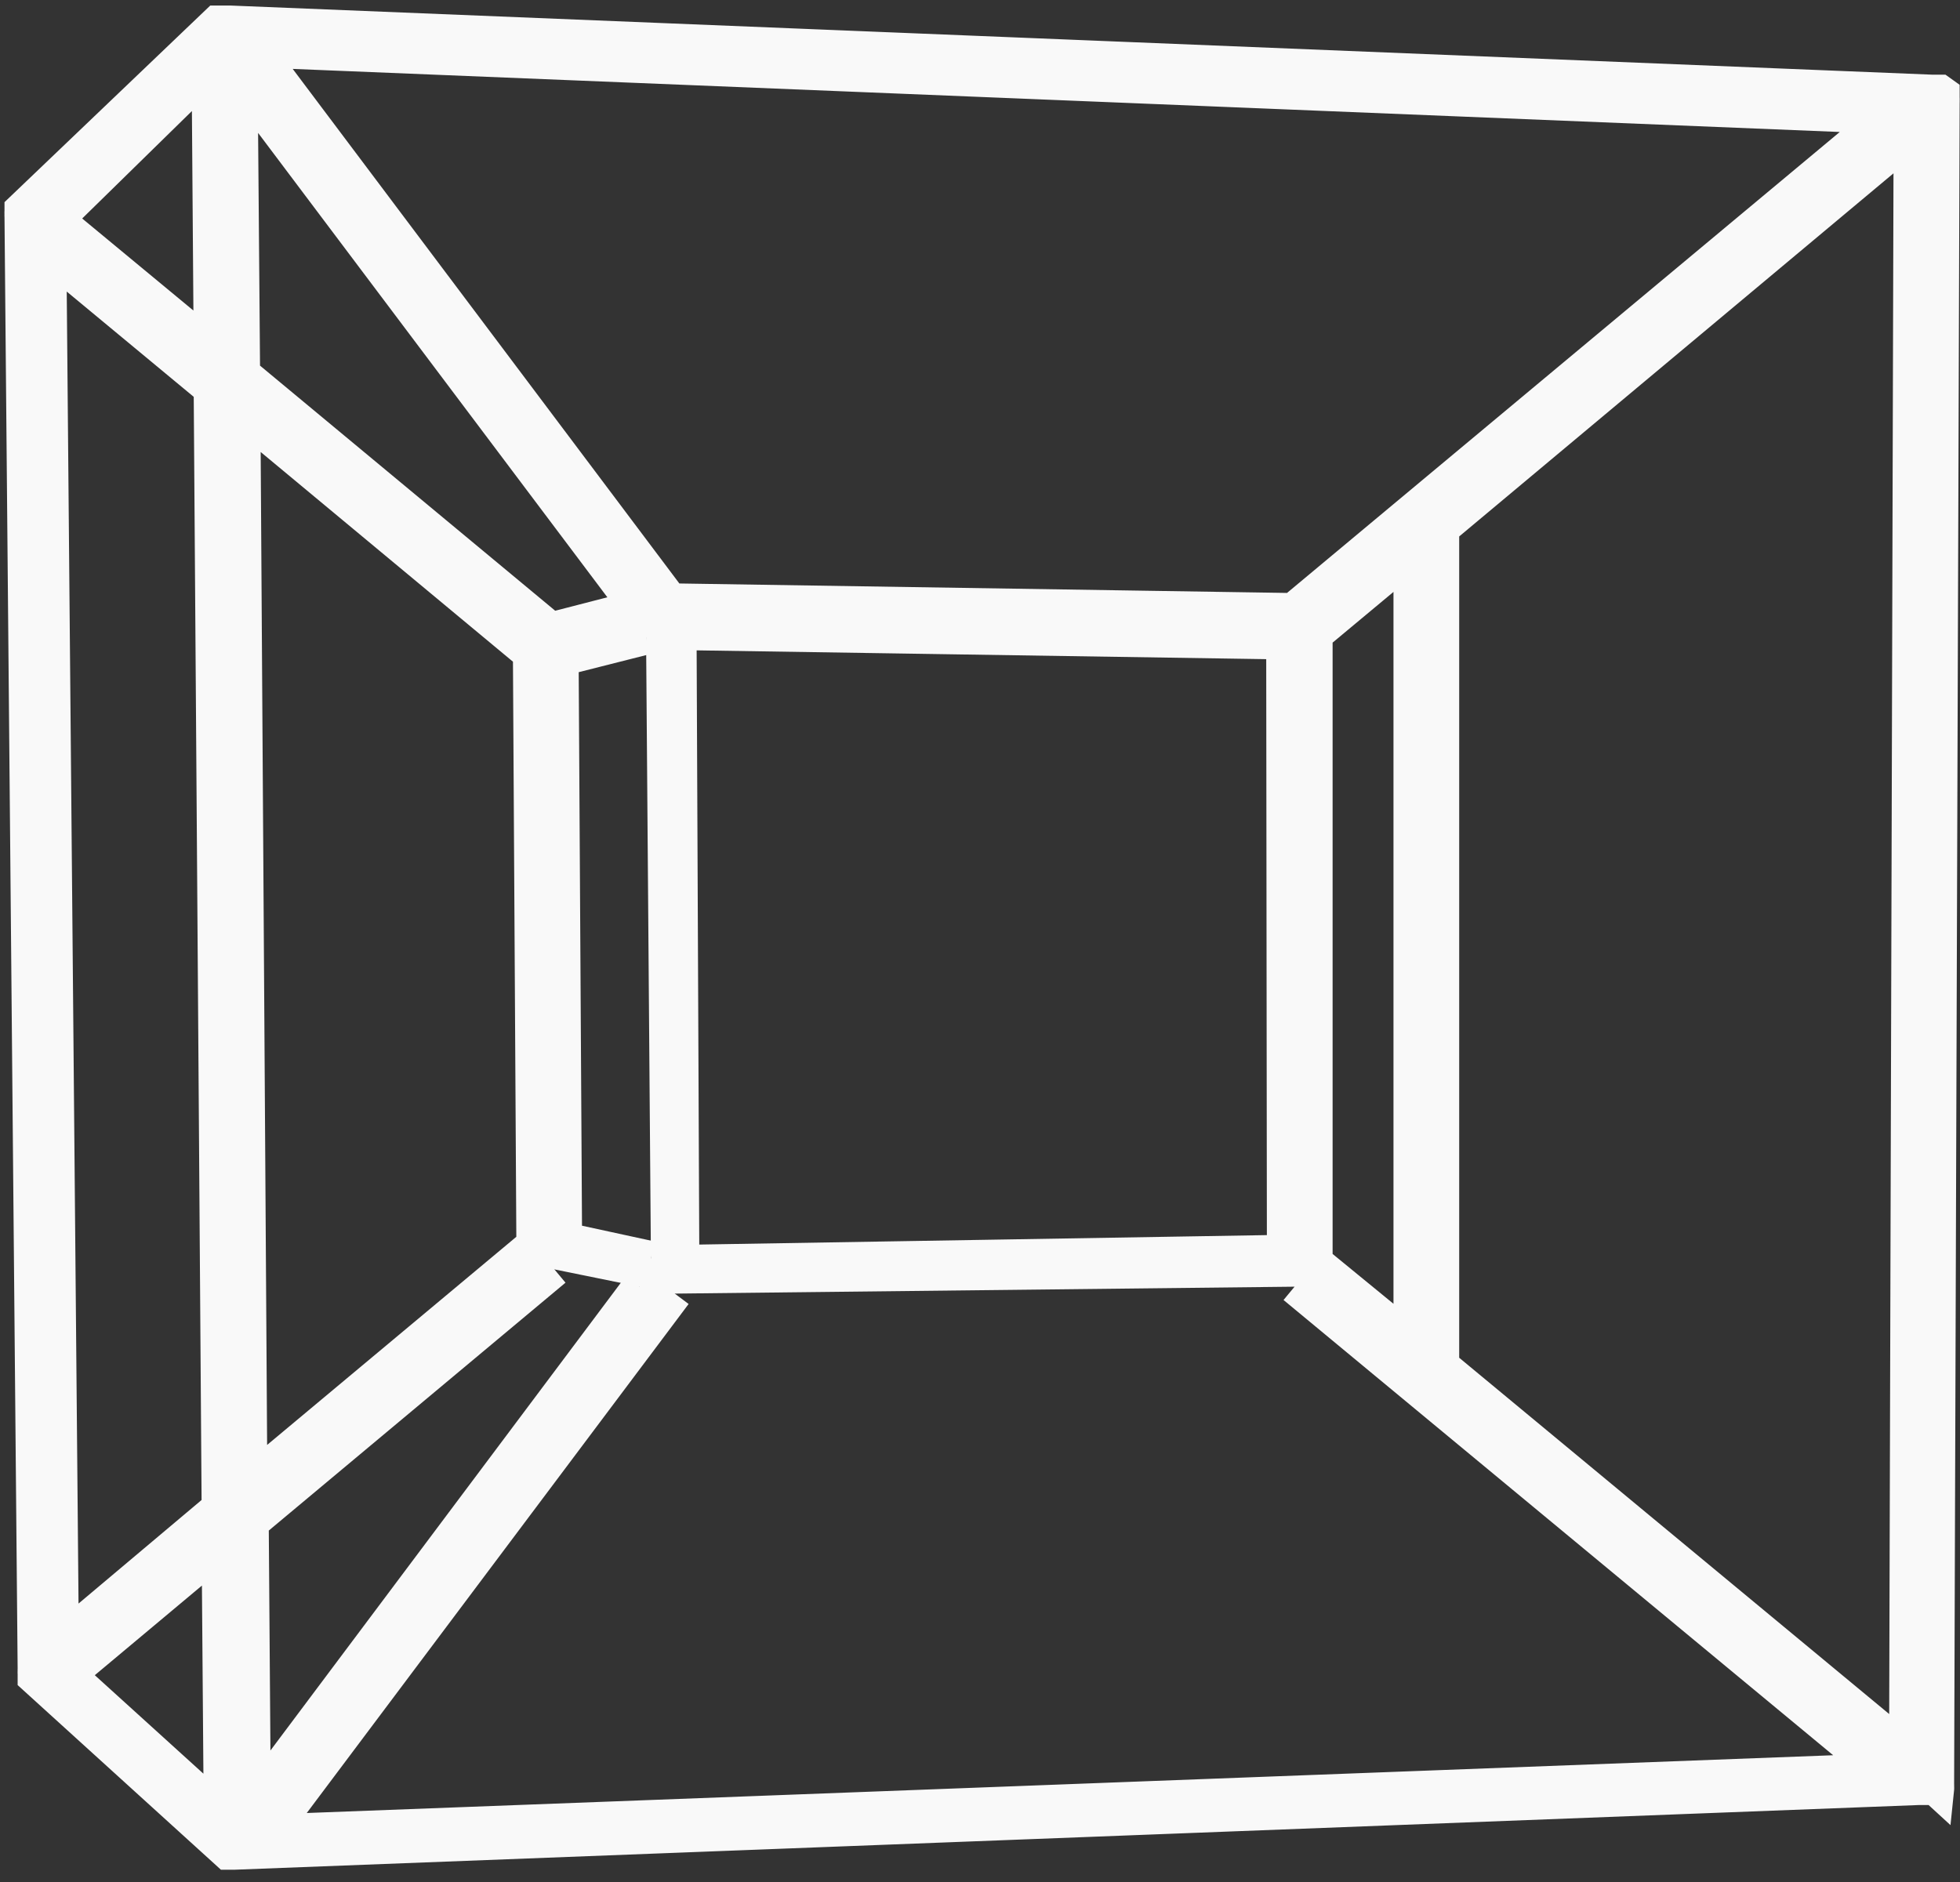 <svg id="Calque_1" data-name="Calque 1" xmlns="http://www.w3.org/2000/svg" viewBox="0 0 56.67 54.43"><rect x="0" y="0" width="56.67" height="54.43" fill="#333333" stroke="none"/><defs><style>.cls-1{fill:#f9f9f9;stroke:#f9f9f9;stroke-miterlimit:10;}</style></defs><title>library</title><path class="cls-1" d="M59.67,56.53a0.4,0.4,0,0,0,0-.08,0.38,0.38,0,0,0,0-.06L59.83,7.76a0.42,0.42,0,0,0,0-.06,0.48,0.48,0,0,0,0-.08v0l0-.07,0-.05h0v0l-0.07-.05-0.06,0h0l-0.07,0-0.09,0h0l-49.22-2H10l-0.05,0,0,0,0,0,0,0L4.3,10.85h0l0,0h0l0,0.05,0,0,0,0v0a0.44,0.44,0,0,0,0,.08,0.42,0.42,0,0,0,0,.07h0l0.38,42h0a0.48,0.48,0,0,0,0,.06,0.44,0.44,0,0,0,0,.08v0l0,0.06,0,0.05h0l0,0h0l5.57,5.06h0l0.06,0,0,0h0l0.15,0h0l48.68-1.87,0.07,0,0.09,0h0l0.06,0,0.07-.05v0h0l0-.06,0-.07v0ZM22.49,41.18L20,40.64l-0.1-16.8,2.45-.62M19.6,23L10.69,15.6,10.62,7.12,22.08,22.36ZM19,23.69l0.1,17.1-8.2,6.85L10.7,16.79ZM22.16,42L11,56.9l-0.06-8.08,8.76-7.32m3.69-.21L23.31,23.09l17.47,0.27L40.8,41Zm18.31,0,0-18.15,2.76-2.3V43.55Zm3.66,3V20.07L58.92,8.73,58.79,55.42Zm-4.3-21.85-18-.28L11.1,6.24,58.18,8.16ZM9.77,14.84L5.3,11.14,9.71,6.82Zm0,1.19L10,48.4,5.45,52.23,5.09,12.15ZM10,49.58l0.06,7.64-4.41-4ZM41.1,42L58,56,11.51,57.76,23.18,42.2" transform="translate(-3.67 -4.79)"/></svg>